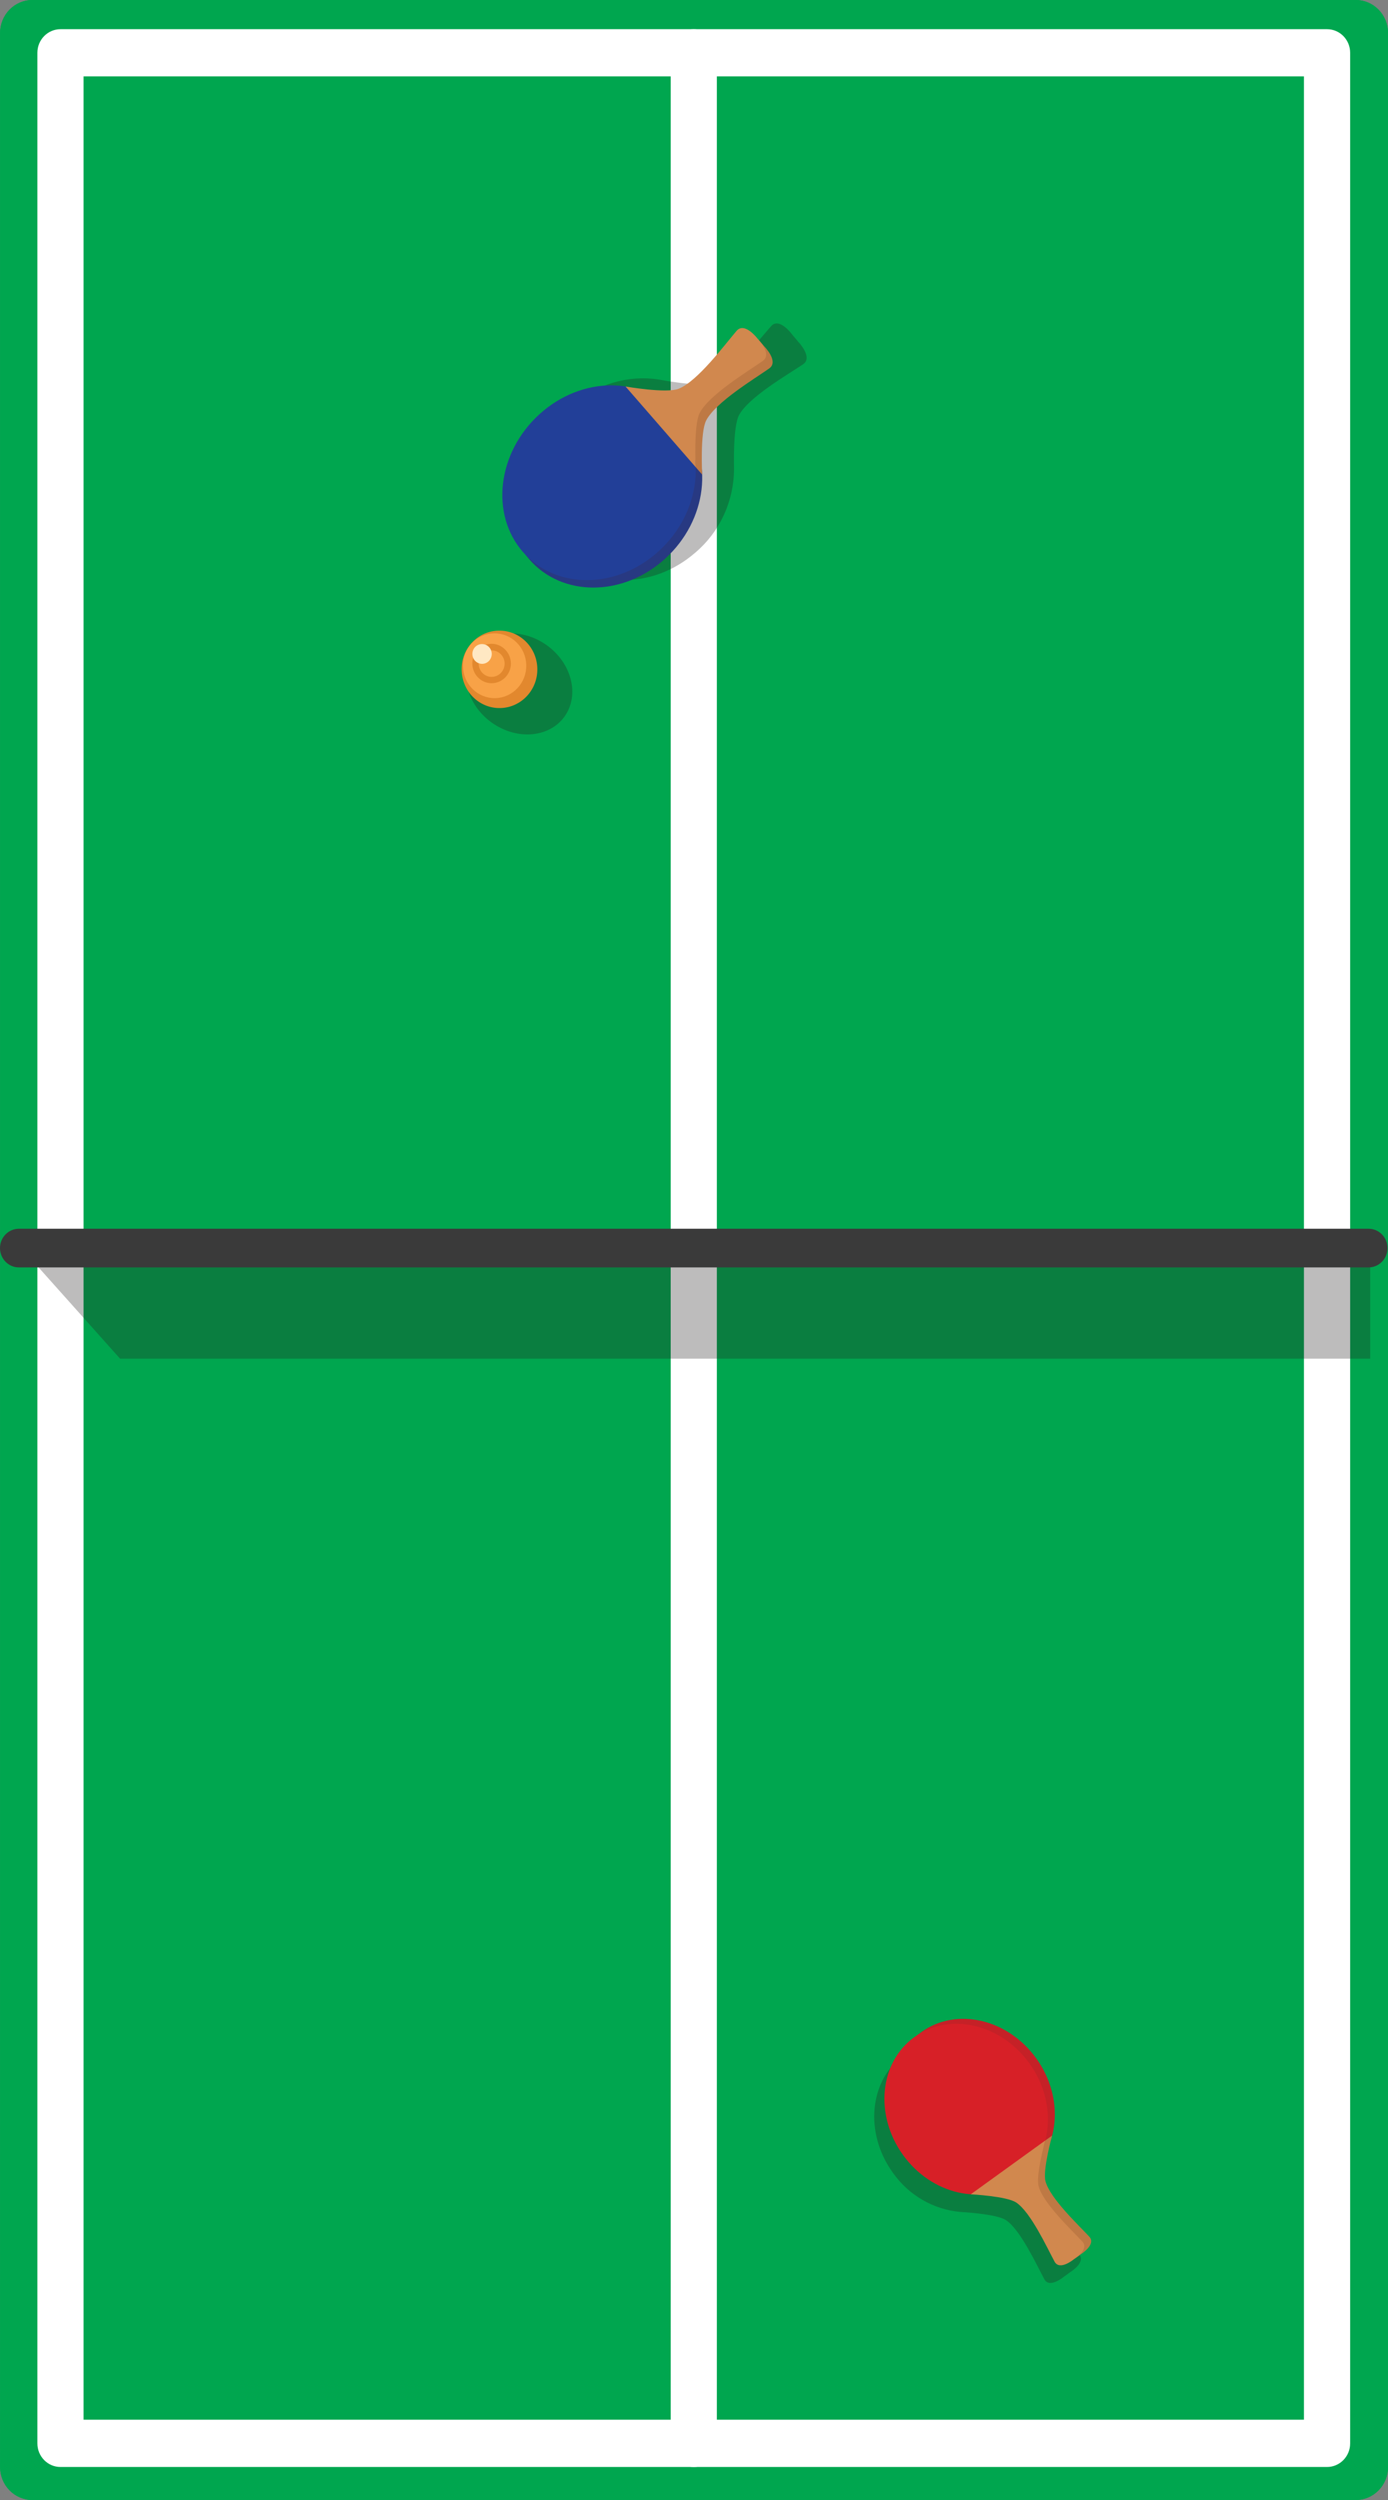 <?xml version="1.0" encoding="utf-8"?>
<!-- Generator: Adobe Illustrator 24.2.3, SVG Export Plug-In . SVG Version: 6.00 Build 0)  -->
<svg version="1.1" id="Layer_1" xmlns="http://www.w3.org/2000/svg" xmlns:xlink="http://www.w3.org/1999/xlink" x="0px" y="0px"
	 viewBox="0 0 300 540" style="enable-background:new 0 0 300 540;" xml:space="preserve">
<rect x="0" y="0" width="300" height="540" fill="#808080" stroke="none"/>
<style type="text/css">
	.st0{fill:#00A64F;}
	.st1{fill:#FFFFFF;}
	.st2{opacity:0.3;fill:#221F1F;enable-background:new    ;}
	.st3{fill:#3A3A3A;}
	.st4{fill:#E2882E;}
	.st5{fill:#F8A247;}
	.st6{fill:#FFE8C3;}
	.st7{fill:#C52127;}
	.st8{fill:#BE7944;}
	.st9{fill:#D72027;}
	.st10{fill:#D1884E;}
	.st11{fill:#283982;}
	.st12{fill:#223F98;}
</style>
<g id="Group_6097_1_" transform="translate(-111 -635)">
	<g transform="matrix(1, 0, 0, 1, 111, 635)">
		<path id="Rectangle_20150-2_1_" class="st0" d="M0.02,532.87V7.13C0.02,3.19,3.14,0,6.99,0h286.03c3.85,0,6.98,3.19,6.98,7.13
			v525.74c0,3.94-3.12,7.13-6.98,7.13H6.99C3.14,540,0.02,536.81,0.02,532.87z"/>
	</g>
	<g id="Group_3374_2_" transform="translate(-906 581)">
		<path id="Rectangle_20133_2_" class="st0" d="M1017.02,586.87V61.13c0-3.94,3.12-7.13,6.98-7.13h286.03
			c3.85,0,6.98,3.19,6.98,7.13v525.74c0,3.94-3.12,7.13-6.98,7.13H1024C1020.14,594,1017.02,590.81,1017.02,586.87z"/>
		<g id="Group_3118_2_" transform="translate(-442.61 -437.436)">
			<g id="Group_3113_2_" transform="translate(1469.019 497.436)">
				<g id="Group_3109_2_">
					<g id="Group_3106_2_" transform="translate(6.591 8.087)">
						<path id="Path_1300_2_" class="st1" d="M270.83,518.78H-2.93c-2.76,0-4.99-2.28-4.99-5.1l0,0V-2.68c0-2.82,2.23-5.1,4.99-5.1
							l0,0h273.76c2.76,0,4.99,2.28,4.99,5.1l0,0v516.36C275.82,516.5,273.58,518.78,270.83,518.78L270.83,518.78z M2.06,508.57
							h263.77V2.41H2.06V508.57z"/>
					</g>
					<g id="Group_3107_2_" transform="translate(6.591 145.432)">
						<path id="Path_1301_2_" class="st1" d="M133.95,381.44c-2.76,0-4.99-2.28-4.99-5.1v-516.36c0-2.82,2.24-5.1,4.99-5.1
							c2.76,0,4.99,2.29,4.99,5.1v516.36C138.94,379.15,136.71,381.44,133.95,381.44z"/>
					</g>
					<path id="Path_1302_1_" class="st2" d="M286.74,287.47v-24.45H-5.31l21.85,24.45H286.74z"/>
					<g id="Group_3108_1_" transform="translate(260.902)">
						<path id="Path_1303_1_" class="st3" d="M25.48,267.76h-291.69c-2.26,0.01-4.09-1.86-4.1-4.16c-0.01-2.31,1.82-4.18,4.07-4.19
							c0.01,0,0.02,0,0.03,0H25.48c2.26-0.01,4.09,1.86,4.1,4.16c0.01,2.31-1.82,4.18-4.07,4.19
							C25.5,267.76,25.49,267.76,25.48,267.76z"/>
					</g>
				</g>
				<g id="Group_3112_2_" transform="translate(373.893 100.101)">
					<path id="Path_1304_2_" class="st2" d="M-266.17,32.59c5.73,3.38,8.17,10.17,5.46,15.16c-2.71,4.99-9.55,6.29-15.28,2.9
						s-8.17-10.17-5.47-15.16C-278.75,30.51-271.9,29.21-266.17,32.59z"/>
					<g id="Group_3111_2_" transform="translate(5.586)">
						<path id="Path_1305_2_" class="st4" d="M-281.09,30.12c4.52-0.09,8.25,3.58,8.34,8.2s-3.5,8.43-8.02,8.52s-8.25-3.58-8.34-8.2
							c0-0.05,0-0.11,0-0.16C-289.15,33.91-285.56,30.17-281.09,30.12z"/>
						<path id="Path_1306_2_" class="st5" d="M-282.11,30.71c3.78-0.07,6.9,3,6.97,6.86s-2.93,7.05-6.71,7.13
							c-3.78,0.07-6.9-3-6.97-6.86c0-0.05,0-0.09,0-0.14C-288.86,33.88-285.85,30.75-282.11,30.71z"/>
						<g id="Group_3110_2_" transform="translate(5.108 2.325)">
							<path id="Path_1307_2_" class="st4" d="M-283.57,34.97c-0.04,2.35-1.95,4.22-4.25,4.18c-2.3-0.05-4.13-1.99-4.09-4.34
								c0.04-2.32,1.9-4.18,4.17-4.18C-285.41,30.65-283.55,32.6-283.57,34.97z M-290.54,34.97c0.03,1.58,1.31,2.84,2.86,2.81
								s2.78-1.34,2.75-2.92c-0.03-1.56-1.28-2.81-2.81-2.81C-289.3,32.07-290.55,33.37-290.54,34.97L-290.54,34.97z"/>
						</g>
						<path id="Path_1308_2_" class="st6" d="M-284.74,33.02c1.16-0.02,2.11,0.91,2.14,2.09c0.02,1.18-0.89,2.16-2.05,2.18
							c-1.16,0.02-2.11-0.91-2.14-2.09c0-0.01,0-0.03,0-0.04C-286.8,33.99-285.89,33.04-284.74,33.02L-284.74,33.02z"/>
					</g>
				</g>
			</g>
			<g id="Group_3115_1_" transform="translate(1514.621 687.018)">
				<path id="Path_1309_1_" class="st2" d="M141.92,247.17c-0.25,0.18-0.49,0.37-0.73,0.56c-0.26,0.16-0.51,0.33-0.76,0.51
					c-7.56,5.44-8.67,16.83-2.5,25.43c3.43,4.9,8.79,8.02,14.67,8.53l0,0c0,0,7.74,0.39,9.82,1.77c3.17,2.11,6.71,9.86,8.3,12.78
					c1.11,2.04,4.18-0.53,4.18-0.53c0.49-0.36,0.99-0.72,1.48-1.07c0,0,3.4-2.1,1.83-3.8c-2.26-2.44-8.47-8.26-9.46-11.94
					c-0.65-2.41,1.45-9.89,1.45-9.89l0,0c1.38-5.79,0.12-11.9-3.41-16.64C160.61,244.28,149.48,241.73,141.92,247.17z"/>
				<g id="Group_3114_1_" transform="translate(3.756 2.208)">
					<path id="Path_1310_1_" class="st7" d="M165.23,246.85c6.18,8.6,5.06,19.98-2.5,25.43c-7.56,5.44-18.69,2.89-24.86-5.71
						c-6.18-8.59-5.06-19.98,2.5-25.43S159.05,238.25,165.23,246.85z"/>
					<path id="Path_1311_1_" class="st8" d="M168.64,263.49l-8.05,5.81l-8.05,5.81c0,0,7.74,0.39,9.82,1.77
						c3.17,2.11,6.71,9.86,8.3,12.78c1.11,2.04,4.18-0.53,4.18-0.53s3.4-2.1,1.83-3.8c-2.26-2.44-8.47-8.26-9.46-11.94
						C166.55,270.97,168.64,263.49,168.64,263.49z"/>
					<path id="Path_1312_1_" class="st9" d="M163.74,247.92c6.18,8.6,5.06,19.98-2.5,25.43s-18.69,2.89-24.86-5.71
						c-6.18-8.6-5.06-19.98,2.5-25.43C146.44,236.77,157.57,239.32,163.74,247.92z"/>
					<path id="Path_1313_1_" class="st10" d="M167.15,264.56l-8.05,5.81l-8.05,5.81c0,0,7.74,0.39,9.82,1.77
						c3.17,2.11,6.71,9.86,8.3,12.78c1.11,2.04,4.18-0.53,4.18-0.53s3.4-2.1,1.83-3.8c-2.26-2.44-8.47-8.26-9.46-11.94
						C165.06,272.04,167.15,264.56,167.15,264.56z"/>
				</g>
			</g>
			<g id="Group_3117_1_" transform="translate(1874.045 606.361)">
				<path id="Path_1314_1_" class="st2" d="M-294.84,2.35c0.23,0.27,0.47,0.54,0.71,0.8c0.21,0.28,0.43,0.56,0.66,0.84
					c6.96,8.31,20.09,8.5,29.34,0.43c5.25-4.44,8.31-11.04,8.35-18.01l0,0c0,0-0.3-9.1,1.08-11.67c2.11-3.92,10.64-8.82,13.83-10.97
					c2.22-1.5-1.01-4.84-1.01-4.84c-0.46-0.54-0.92-1.08-1.37-1.63c0,0-2.73-3.78-4.52-1.77c-2.57,2.88-8.64,10.73-12.76,12.25
					c-2.7,1-11.46-0.72-11.46-0.72l0,0c-6.75-1.05-13.6,1.01-18.72,5.62C-299.94-19.25-301.8-5.97-294.84,2.35z"/>
				<g id="Group_3116_1_" transform="translate(0 0)">
					<path id="Path_1315_1_" class="st11" d="M-270.68,5.76c9.09-8.25,10.7-21.57,3.58-29.75c-7.11-8.18-20.25-8.11-29.34,0.15
						s-10.7,21.57-3.58,29.75C-292.91,14.08-279.77,14.01-270.68,5.76z"/>
					<path id="Path_1316_1_" class="st8" d="M-262.67-12.41l-7.58-8.71l-7.58-8.71c0,0,8.79,1.54,11.47,0.5
						c4.09-1.6,10.01-9.57,12.52-12.5c1.75-2.04,4.55,1.68,4.55,1.68s3.29,3.28,1.1,4.82c-3.15,2.21-11.59,7.28-13.62,11.24
						C-263.14-21.51-262.67-12.41-262.67-12.41z"/>
					<path id="Path_1317_1_" class="st12" d="M-272.08,4.15c9.09-8.25,10.7-21.57,3.58-29.75c-7.11-8.18-20.25-8.11-29.34,0.15
						s-10.7,21.57-3.58,29.74C-294.31,12.47-281.17,12.4-272.08,4.15z"/>
					<path id="Path_1318_1_" class="st10" d="M-264.07-14.02l-7.58-8.71l-7.58-8.71c0,0,8.79,1.54,11.47,0.49
						c4.09-1.6,10.01-9.57,12.52-12.5c1.75-2.04,4.55,1.68,4.55,1.68s3.29,3.28,1.1,4.82c-3.15,2.21-11.59,7.28-13.62,11.24
						C-264.54-23.11-264.07-14.02-264.07-14.02z"/>
				</g>
			</g>
		</g>
	</g>
</g>
</svg>
